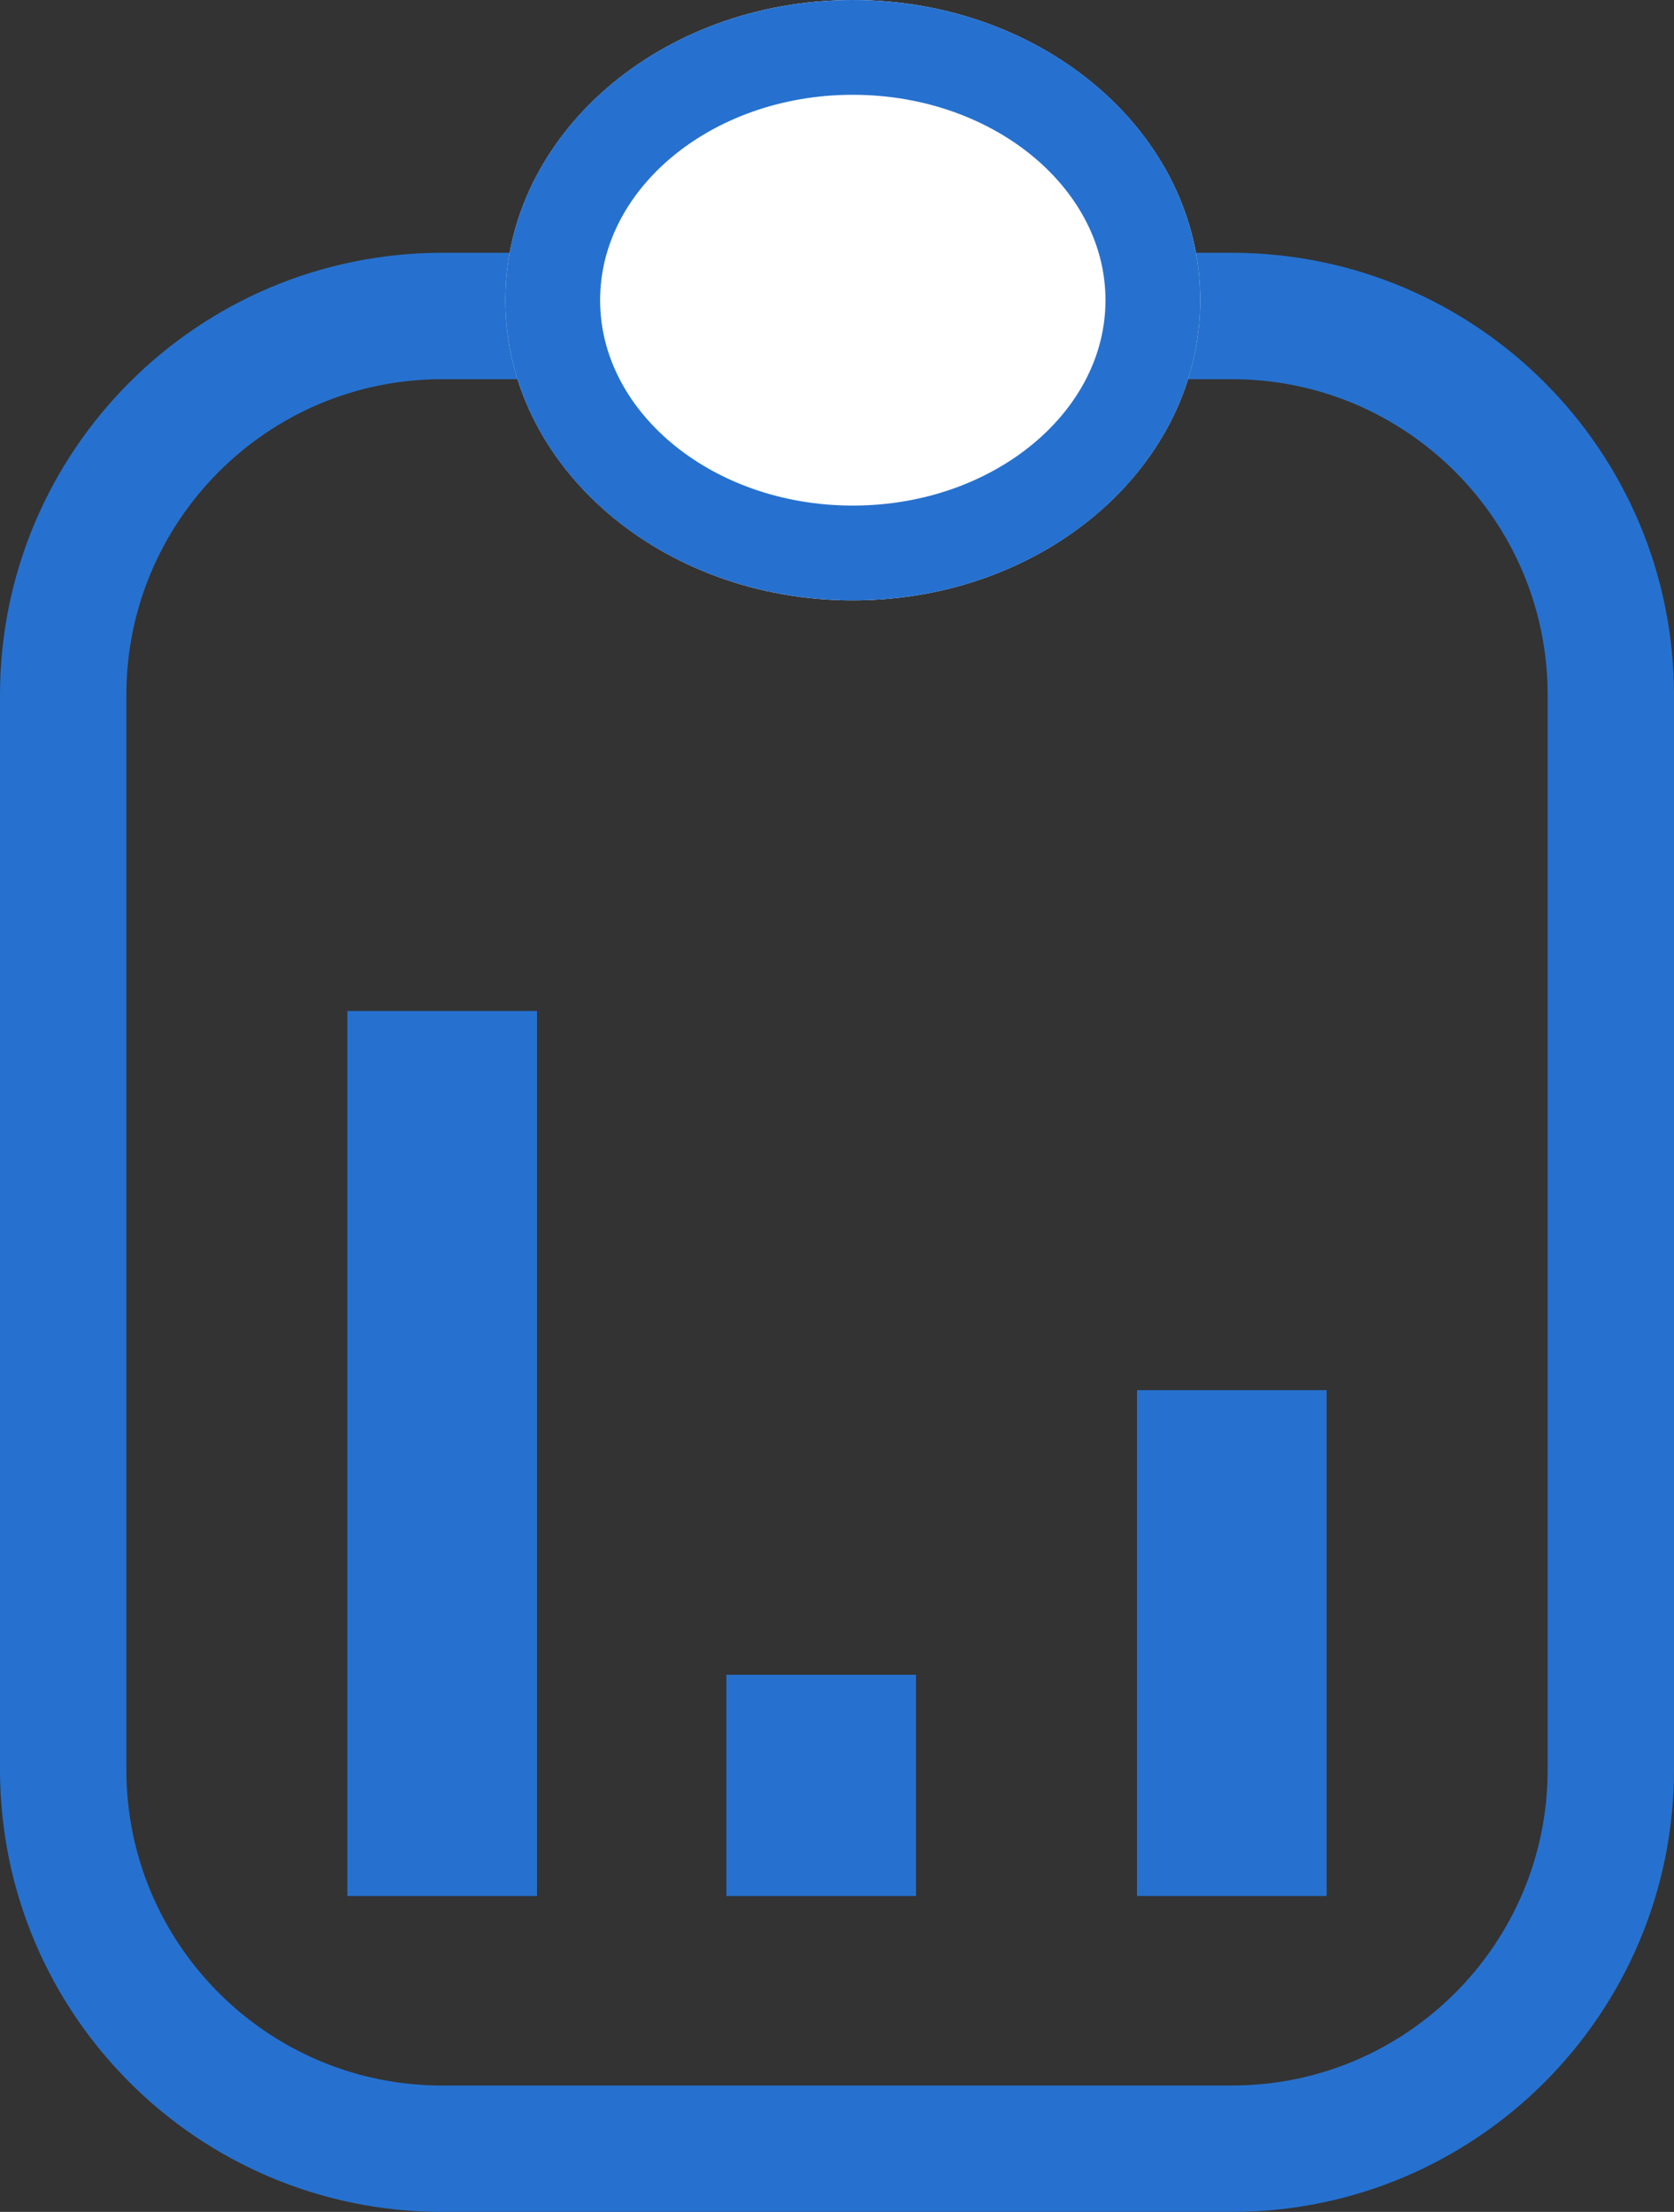 <svg width="53" height="70" viewBox="0 0 53 70" fill="none" xmlns="http://www.w3.org/2000/svg">
<rect x="0" y="0" width="53" height="70" fill="#333333" stroke="none"/>
<path d="M39 10H14C7.373 10 2 15.373 2 22V56C2 62.627 7.373 68 14 68H39C45.627 68 51 62.627 51 56V22C51 15.373 45.627 10 39 10Z" stroke="#2671CF" stroke-width="4"/>
<path d="M27 19C33.075 19 38 14.747 38 9.5C38 4.253 33.075 0 27 0C20.925 0 16 4.253 16 9.5C16 14.747 20.925 19 27 19Z" fill="white"/>
<path d="M27 17.5C32.247 17.5 36.5 13.918 36.5 9.5C36.5 5.082 32.247 1.5 27 1.5C21.753 1.5 17.5 5.082 17.5 9.5C17.5 13.918 21.753 17.5 27 17.5Z" stroke="#2671CF" stroke-width="3"/>
<path d="M17 32H11V60H17V32Z" fill="#2671CF"/>
<path d="M16.5 32.5H11.5V59.5H16.5V32.5Z" stroke="#2671CF"/>
<path d="M29 53H23V60H29V53Z" fill="#2671CF"/>
<path d="M28.5 53.5H23.5V59.5H28.5V53.5Z" stroke="#2671CF"/>
<path d="M42 44H36V60H42V44Z" fill="#2671CF"/>
<path d="M41.5 44.5H36.5V59.5H41.5V44.5Z" stroke="#2671CF"/>
</svg>
